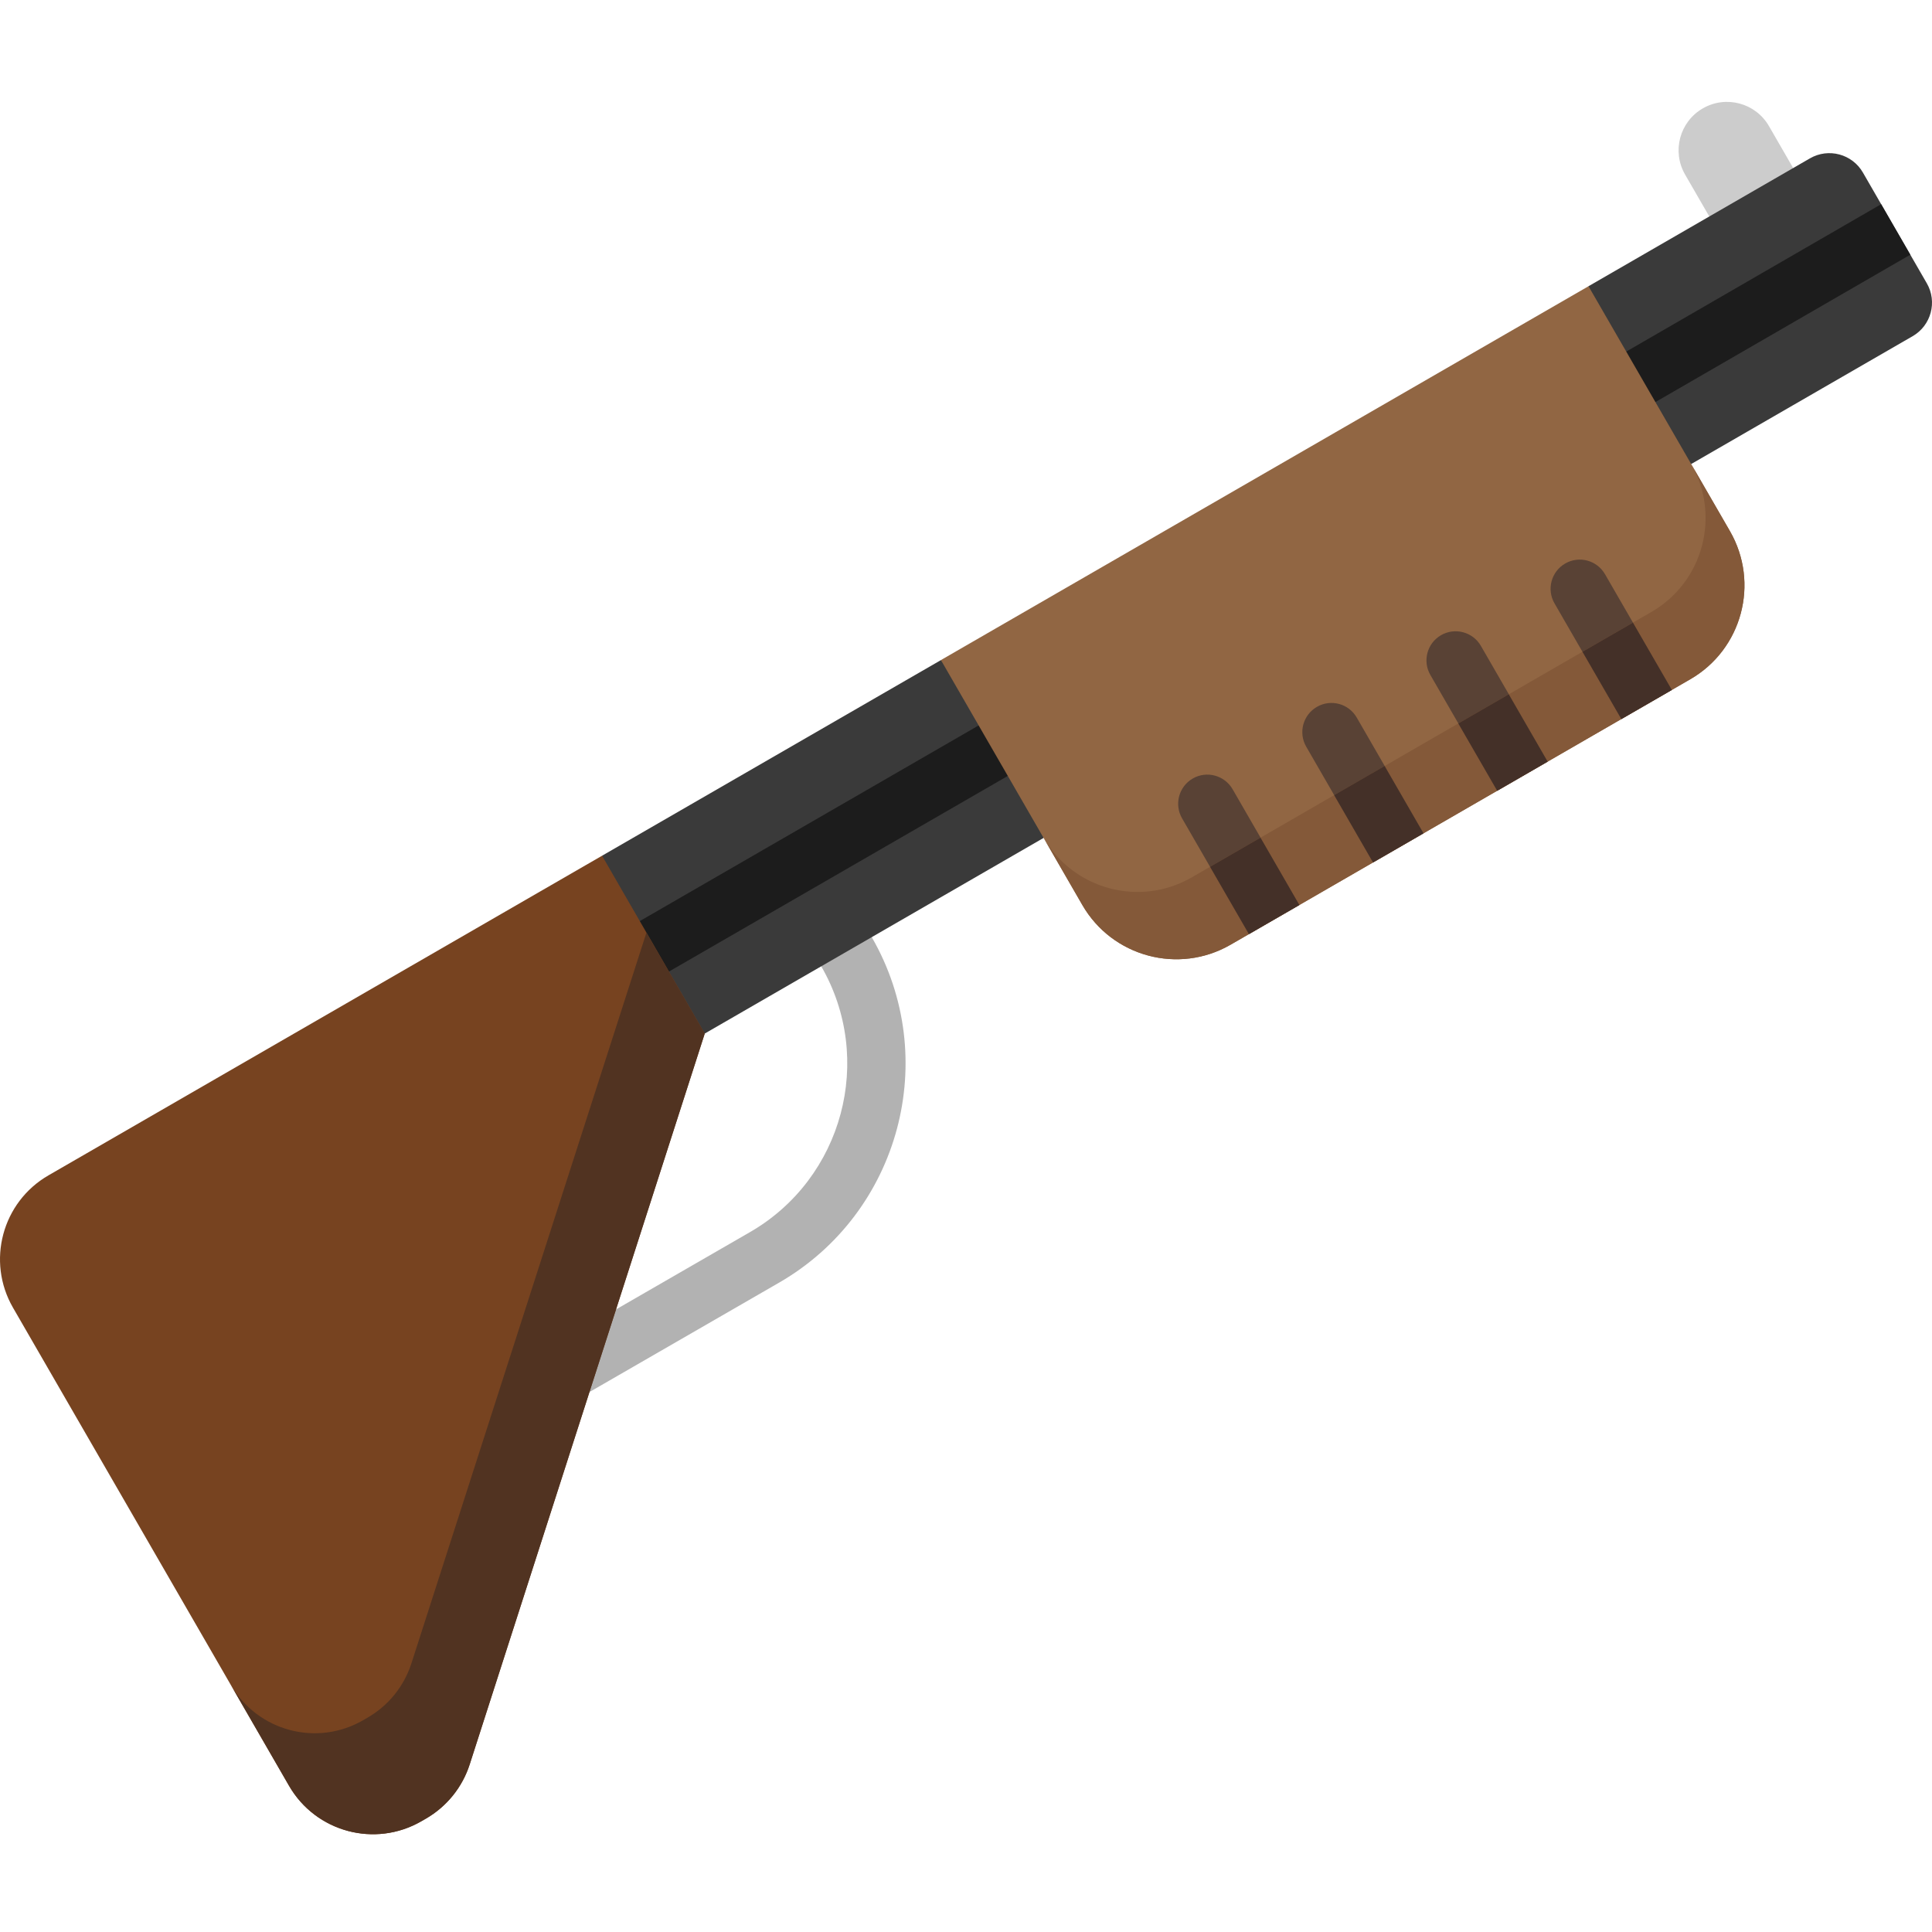 <svg height="512pt" viewBox="0 -27 512 512" width="512pt" xmlns="http://www.w3.org/2000/svg"><path d="m147.582 345.699c-2.672 0-5.27-1.387-6.703-3.867-2.129-3.695-.863-8.418 2.832-10.551l55.051-31.762c24.625-14.219 33.09-45.816 18.875-70.441-2.133-3.695-.867-8.422 2.828-10.555 3.695-2.133 8.422-.867 10.555 2.828 18.477 32.004 7.473 73.074-24.531 91.551l-55.055 31.762c-1.215.703-2.543 1.035-3.852 1.035zm0 0" fill="#b2b2b2"/><path d="m451.262 1.723c6.137-3.547 13.988-1.441 17.531 4.695l6.418 11.117-7.508 11.641-14.723 1.191-6.418-11.113c-3.543-6.141-1.441-13.988 4.699-17.531zm0 0" fill="#ccc"/><path d="m506.871 62.09-58.691 33.883h-14.988l-18.242-30.184 6.023-16.938 58.68-33.883c4.914-2.844 11.199-1.152 14.031 3.75l16.938 29.352c2.84 4.902 1.152 11.188-3.75 14.02zm0 0" fill="#3a3a3a"/><path d="m506.25 40.5-67.547 39.051-1.07.621c-1.219.699-2.547 1.039-3.855 1.039-2.668 0-5.262-1.391-6.695-3.875-2.133-3.688-.863-8.414 2.824-10.547l1.07-.617 67.547-39.055zm0 0" fill="#1c1c1c"/><path d="m276.566 195.055-89.805 51.852-25.195-13.582-2.016-33.547 89.809-51.848 24.152 20.492zm0 0" fill="#3a3a3a"/><path d="m173.422 231.516c-2.672 0-5.27-1.387-6.699-3.867-2.133-3.695-.867-8.418 2.828-10.551l89.363-51.594c3.691-2.137 8.418-.871 10.551 2.828 2.137 3.695.871 8.418-2.828 10.551l-89.359 51.594c-1.219.703-2.547 1.039-3.855 1.039zm0 0" fill="#1c1c1c"/><path d="m12.84 284.484 146.711-84.707 27.211 47.129-62.289 193.676c-1.949 6.062-6.086 11.184-11.602 14.371l-1.211.695c-12.277 7.09-27.977 2.883-35.062-9.395l-73.156-126.707c-7.086-12.277-2.879-27.977 9.398-35.062zm0 0" fill="#774320"/><path d="m447.922 153.023-121.82 70.344c-13.742 7.93-31.328 3.223-39.27-10.531l-37.477-64.91 171.617-99.07 37.48 64.898c7.93 13.754 3.223 31.34-10.531 39.27zm0 0" fill="#916643"/><g fill="#594235"><path d="m344.359 212.828-13.383 7.723-17.711-30.676c-2.141-3.699-.875-8.418 2.824-10.559 3.699-2.133 8.418-.867 10.559 2.832zm0 0"/><path d="m377.254 193.832-13.383 7.727-17.711-30.68c-2.133-3.699-.863-8.418 2.836-10.551 3.688-2.141 8.414-.875 10.547 2.824zm0 0"/><path d="m410.156 174.832-13.383 7.727-17.707-30.68c-2.133-3.688-.879-8.414 2.82-10.547 3.699-2.133 8.43-.867 10.559 2.824zm0 0"/><path d="m443.059 155.836-13.391 7.727-17.711-30.668c-2.129-3.695-.863-8.426 2.836-10.559 3.695-2.133 8.414-.863 10.547 2.832zm0 0"/></g><path d="m171.312 220.145 15.453 26.766-62.285 193.668c-1.957 6.07-6.09 11.191-11.605 14.375l-1.211.699c-12.277 7.09-27.973 2.875-35.062-9.402l-15.453-26.766c7.09 12.277 22.785 16.492 35.062 9.402l1.211-.699c5.516-3.184 9.648-8.305 11.605-14.371zm0 0" fill="#513321"/><path d="m448.148 95.914 10.305 17.844c7.93 13.754 3.223 31.34-10.531 39.266l-121.82 70.344c-13.738 7.934-31.328 3.219-39.266-10.527l-10.301-17.844c7.938 13.75 25.527 18.461 39.266 10.531l121.82-70.344c13.754-7.93 18.457-25.516 10.527-39.27zm0 0" fill="#845939"/><path d="m320.668 202.711 13.379-7.727 10.301 17.844-13.379 7.723zm0 0" fill="#443028"/><path d="m353.559 183.715 13.383-7.727 10.301 17.844-13.383 7.723zm0 0" fill="#443028"/><path d="m386.461 164.719 13.383-7.727 10.301 17.844-13.379 7.727zm0 0" fill="#443028"/><path d="m443.059 155.836-13.391 7.727-10.305-17.84 13.383-7.727zm0 0" fill="#443028"/></svg>